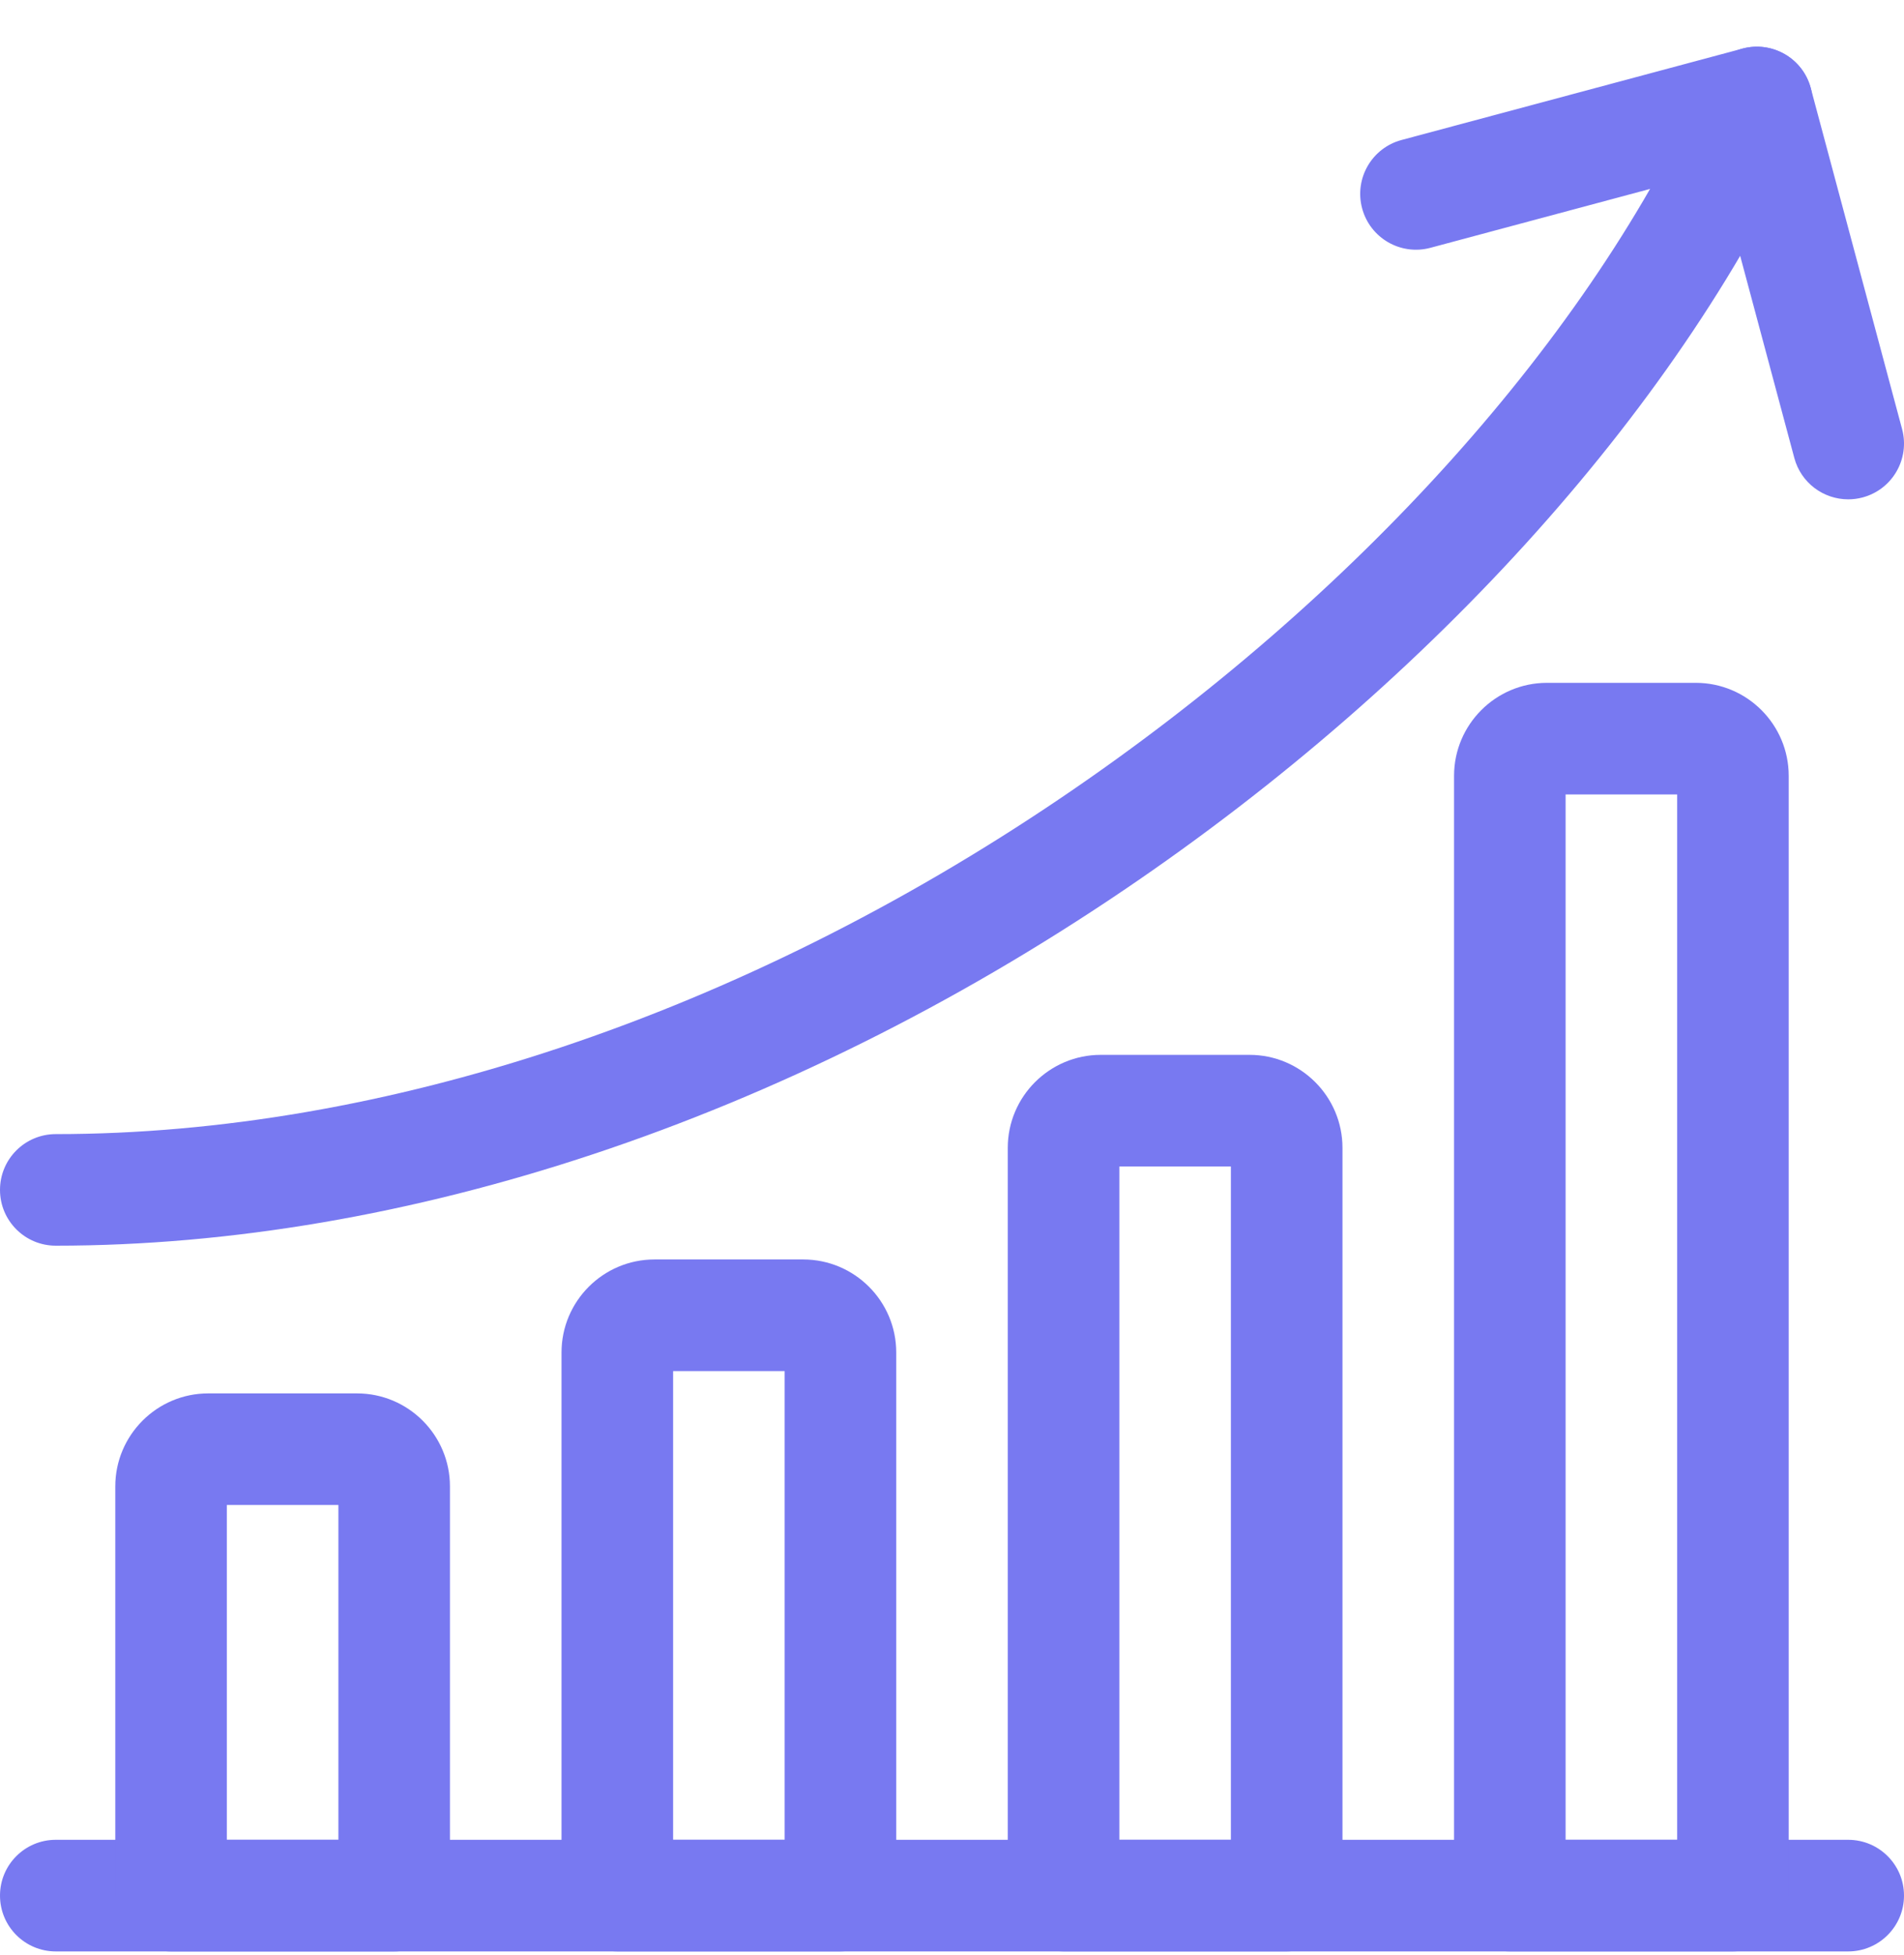 <svg width="38" height="39" viewBox="0 0 38 39" fill="none" xmlns="http://www.w3.org/2000/svg">
<g clip-path="url(#clip0_701_240)">
<path d="M36.886 38.932H1.113C0.498 38.932 0 38.433 0 37.818C0 37.203 0.498 36.705 1.113 36.705H36.886C37.501 36.705 38 37.203 38 37.818C38 38.433 37.501 38.932 36.886 38.932Z" fill="#7879F1"/>
<path d="M7.867 38.932H3.414C2.799 38.932 2.301 38.433 2.301 37.818V29.654C2.301 28.631 3.133 27.799 4.156 27.799H7.125C8.148 27.799 8.98 28.631 8.98 29.654V37.818C8.98 38.433 8.482 38.932 7.867 38.932ZM4.527 36.705H6.754V30.025H4.527V36.705ZM7.125 30.025H7.126H7.125Z" fill="#7879F1"/>
<path d="M16.773 38.931H12.32C11.706 38.931 11.207 38.433 11.207 37.818V26.982C11.207 25.959 12.039 25.127 13.062 25.127H16.031C17.054 25.127 17.887 25.959 17.887 26.982V37.818C17.887 38.433 17.388 38.931 16.773 38.931ZM13.434 36.705H15.66V27.354H13.434V36.705ZM16.031 27.354H16.032H16.031Z" fill="#7879F1"/>
<path d="M25.68 38.931H21.227C20.612 38.931 20.113 38.433 20.113 37.818V22.9C20.113 21.877 20.946 21.045 21.969 21.045H24.938C25.961 21.045 26.793 21.877 26.793 22.9V37.818C26.793 38.433 26.294 38.931 25.68 38.931ZM22.34 36.705H24.566V23.271H22.34V36.705ZM24.938 23.271H24.938H24.938Z" fill="#7879F1"/>
<path d="M34.586 38.931H30.133C29.518 38.931 29.02 38.433 29.02 37.818V15.479C29.02 14.455 29.852 13.623 30.875 13.623H33.844C34.867 13.623 35.699 14.455 35.699 15.479V37.818C35.699 38.433 35.201 38.931 34.586 38.931ZM31.246 36.705H33.473V15.85H31.246V36.705ZM33.844 15.85H33.844H33.844Z" fill="#7879F1"/>
<path d="M1.113 24.852C0.498 24.852 0 24.354 0 23.739C0 23.124 0.498 22.626 1.113 22.626C7.66 22.626 14.787 20.242 21.183 15.913C27.067 11.931 31.756 6.711 34.047 1.591C34.298 1.029 34.957 0.778 35.518 1.029C36.079 1.28 36.331 1.939 36.08 2.5C33.624 7.988 28.649 13.549 22.431 17.757C15.671 22.333 8.1 24.852 1.113 24.852Z" fill="#7879F1"/>
<path d="M36.886 9.962C36.394 9.962 35.944 9.634 35.811 9.137L34.276 3.409L28.548 4.944C27.954 5.103 27.344 4.75 27.185 4.156C27.026 3.562 27.378 2.952 27.972 2.793L34.775 0.97C35.37 0.811 35.98 1.163 36.139 1.757L37.962 8.561C38.121 9.155 37.769 9.765 37.175 9.924C37.078 9.95 36.981 9.962 36.886 9.962Z" fill="#7879F1"/>
</g>
<defs>
<clipPath id="clip0_701_240">
<rect width="38" height="38" fill="white" transform="translate(0 0.932)"/>
</clipPath>
</defs>
</svg>
